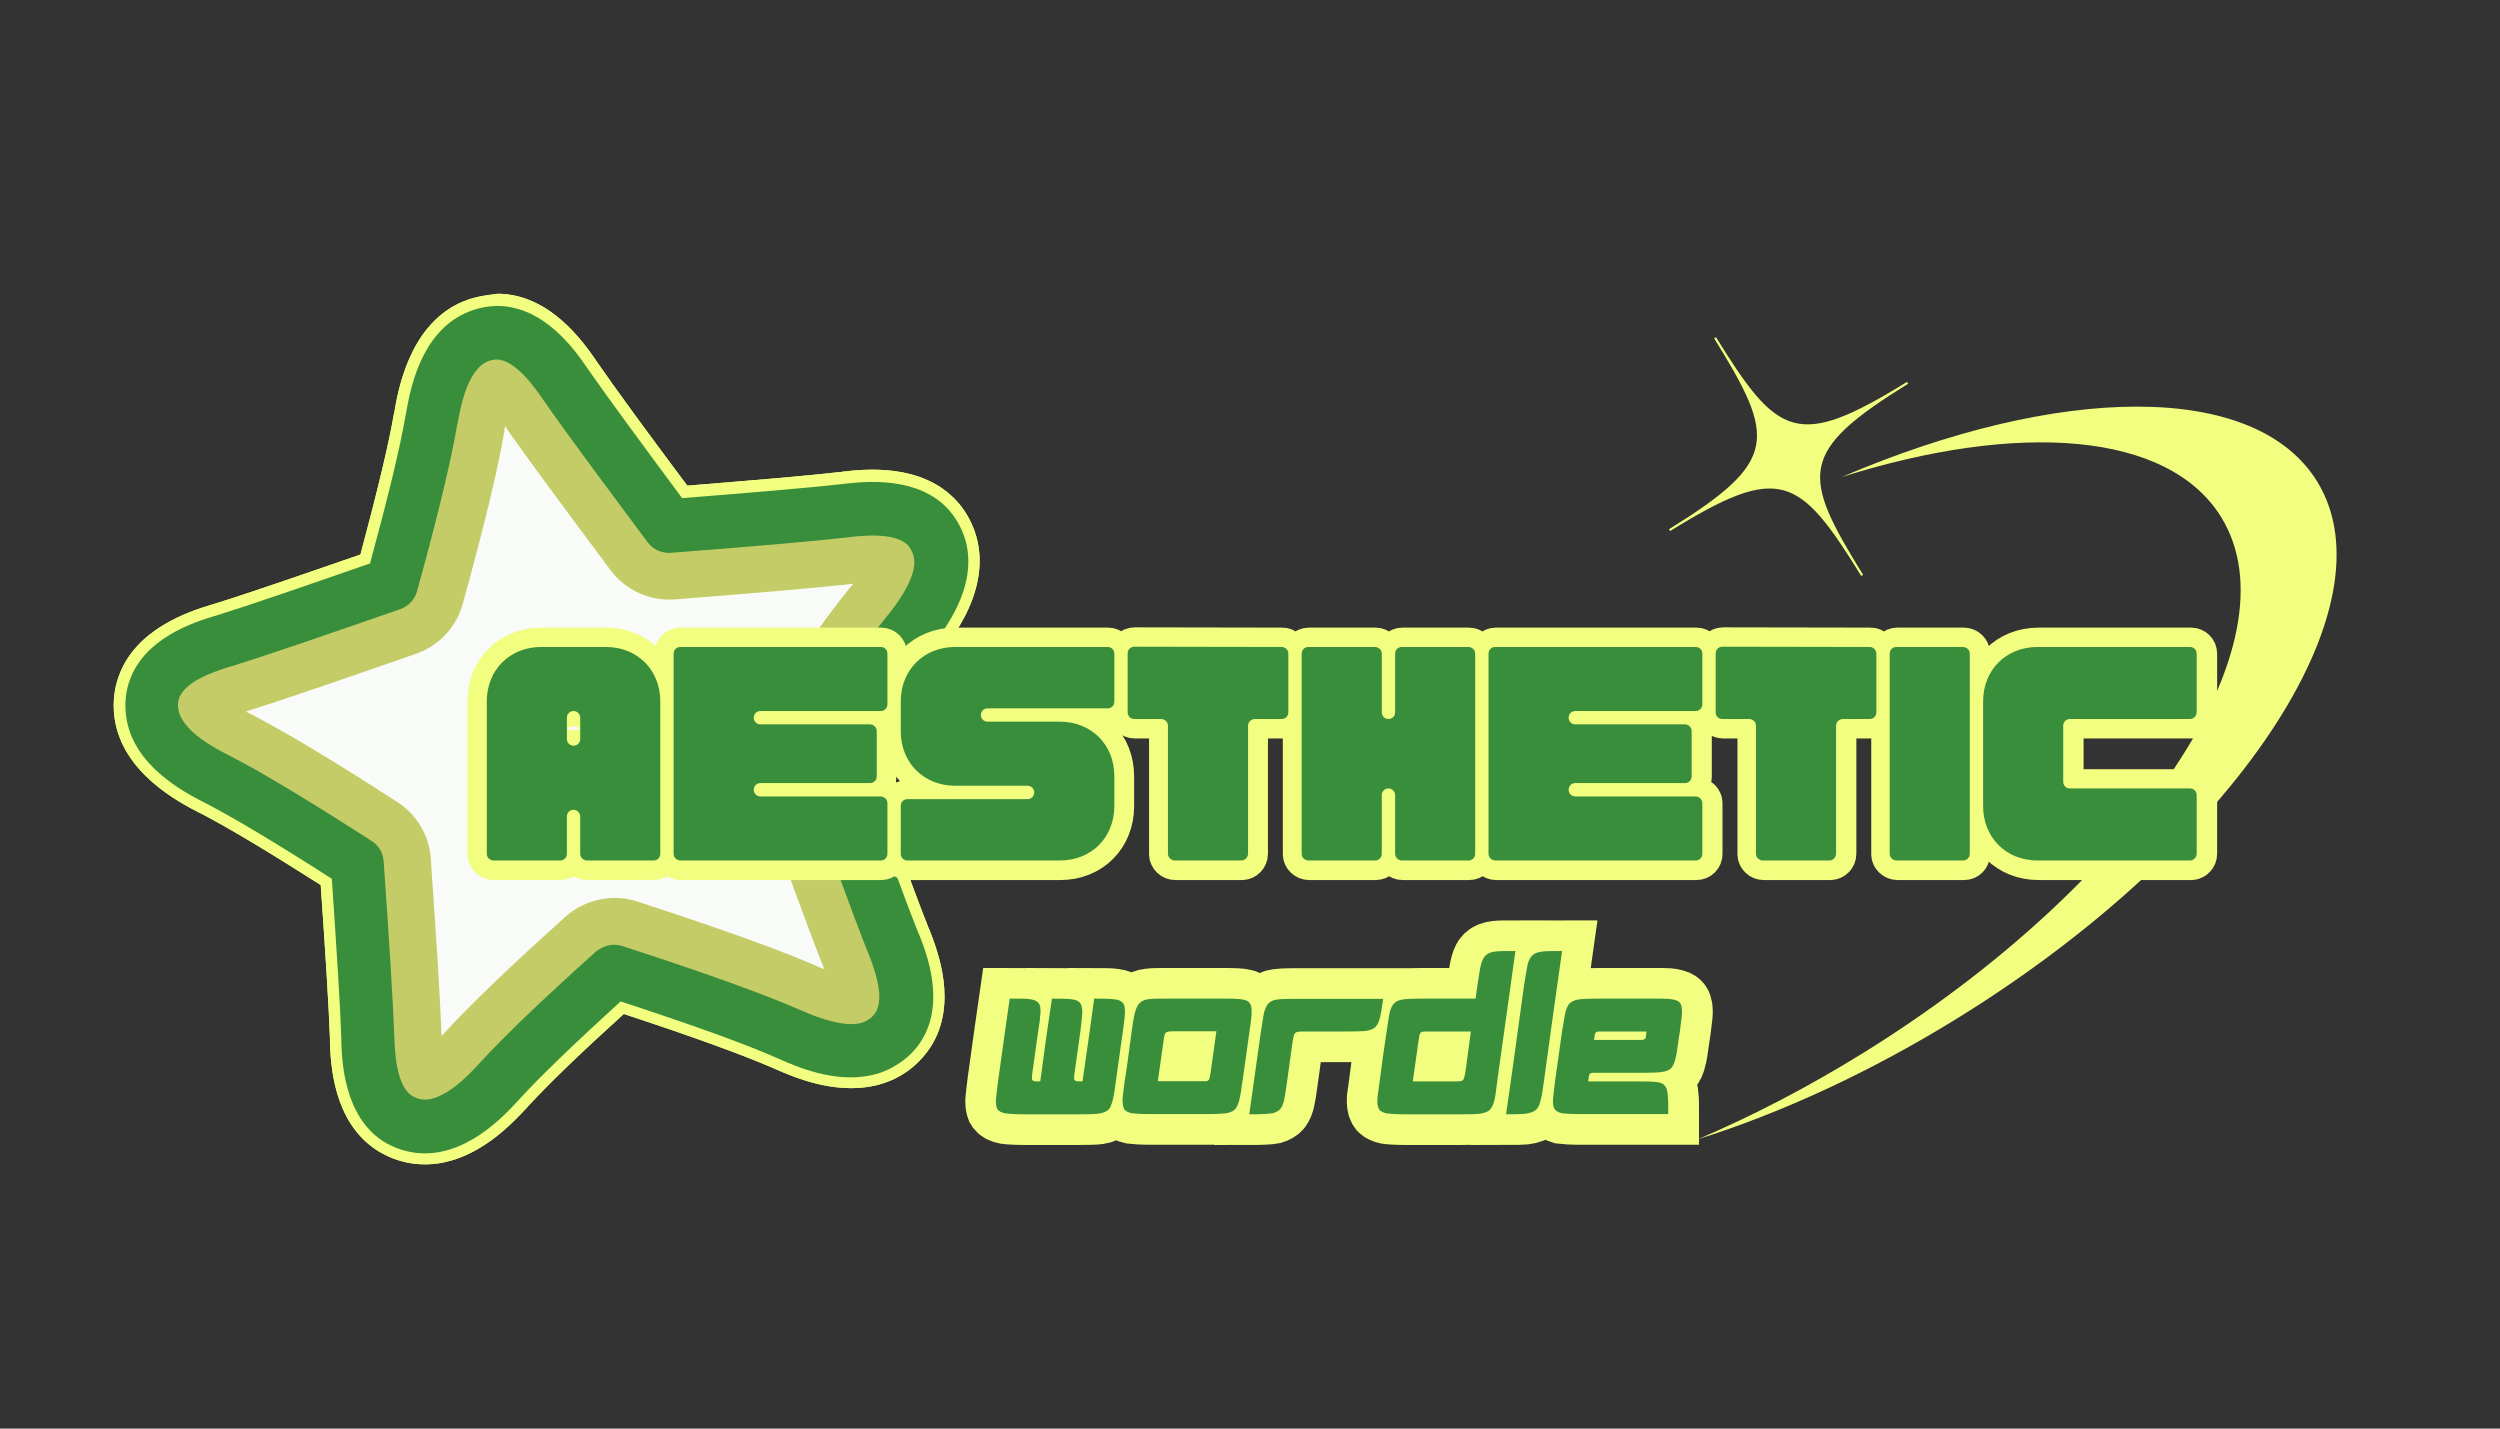 <svg xmlns="http://www.w3.org/2000/svg" xmlns:xlink="http://www.w3.org/1999/xlink" width="336" zoomAndPan="magnify" viewBox="0 0 252 144" height="192" preserveAspectRatio="xMidYMid meet" version="1.0"><rect x="0" y="0" width="252" height="144" fill="#333333" stroke="none"/><defs><g/><clipPath id="9a21d422b8"><path d="M 168 33 L 236 33 L 236 115 L 168 115 Z M 168 33 " clip-rule="nonzero"/></clipPath><clipPath id="a54a02187f"><path d="M 135.25 57.344 L 210.496 10.762 L 248.004 71.34 L 172.754 117.926 Z M 135.25 57.344 " clip-rule="nonzero"/></clipPath><clipPath id="caeef4a8bb"><path d="M 135.25 57.344 L 210.496 10.762 L 248.004 71.34 L 172.754 117.926 Z M 135.25 57.344 " clip-rule="nonzero"/></clipPath><clipPath id="682e1e3a77"><path d="M 19 37 L 92 37 L 92 110 L 19 110 Z M 19 37 " clip-rule="nonzero"/></clipPath><clipPath id="c687f66bc3"><path d="M 4.152 39.137 L 91.496 20.793 L 109.223 105.203 L 21.879 123.547 Z M 4.152 39.137 " clip-rule="nonzero"/></clipPath><clipPath id="f1a957a7e3"><path d="M 4.152 39.137 L 91.496 20.793 L 109.223 105.203 L 21.879 123.547 Z M 4.152 39.137 " clip-rule="nonzero"/></clipPath><clipPath id="f5e9a885bf"><path d="M 15 33 L 95 33 L 95 114 L 15 114 Z M 15 33 " clip-rule="nonzero"/></clipPath><clipPath id="b45d9d03b3"><path d="M 4.152 39.137 L 91.496 20.793 L 109.223 105.203 L 21.879 123.547 Z M 4.152 39.137 " clip-rule="nonzero"/></clipPath><clipPath id="e6d1bc1f1a"><path d="M 4.152 39.137 L 91.496 20.793 L 109.223 105.203 L 21.879 123.547 Z M 4.152 39.137 " clip-rule="nonzero"/></clipPath><clipPath id="00c03e19e5"><path d="M 11 29 L 99 29 L 99 118 L 11 118 Z M 11 29 " clip-rule="nonzero"/></clipPath><clipPath id="78bbefbeb7"><path d="M 4.152 39.137 L 91.496 20.793 L 109.223 105.203 L 21.879 123.547 Z M 4.152 39.137 " clip-rule="nonzero"/></clipPath><clipPath id="fdbcba38cd"><path d="M 4.152 39.137 L 91.496 20.793 L 109.223 105.203 L 21.879 123.547 Z M 4.152 39.137 " clip-rule="nonzero"/></clipPath><clipPath id="ff40c78d1c"><path d="M 12 30 L 98 30 L 98 117 L 12 117 Z M 12 30 " clip-rule="nonzero"/></clipPath><clipPath id="175fe63d37"><path d="M 4.152 39.137 L 91.496 20.793 L 109.223 105.203 L 21.879 123.547 Z M 4.152 39.137 " clip-rule="nonzero"/></clipPath><clipPath id="a8c0aaafd3"><path d="M 4.152 39.137 L 91.496 20.793 L 109.223 105.203 L 21.879 123.547 Z M 4.152 39.137 " clip-rule="nonzero"/></clipPath><clipPath id="4ab0ce0f5f"><path d="M 19 37 L 92 37 L 92 110 L 19 110 Z M 19 37 " clip-rule="nonzero"/></clipPath><clipPath id="464dce5265"><path d="M 4.152 39.137 L 91.496 20.793 L 109.223 105.203 L 21.879 123.547 Z M 4.152 39.137 " clip-rule="nonzero"/></clipPath><clipPath id="d098d562b2"><path d="M 4.152 39.137 L 91.496 20.793 L 109.223 105.203 L 21.879 123.547 Z M 4.152 39.137 " clip-rule="nonzero"/></clipPath><clipPath id="a704a37314"><path d="M 15 33 L 95 33 L 95 114 L 15 114 Z M 15 33 " clip-rule="nonzero"/></clipPath><clipPath id="bd002fe71f"><path d="M 4.152 39.137 L 91.496 20.793 L 109.223 105.203 L 21.879 123.547 Z M 4.152 39.137 " clip-rule="nonzero"/></clipPath><clipPath id="adcb08d55f"><path d="M 4.152 39.137 L 91.496 20.793 L 109.223 105.203 L 21.879 123.547 Z M 4.152 39.137 " clip-rule="nonzero"/></clipPath><clipPath id="0f8c8b62da"><path d="M 11 29 L 99 29 L 99 118 L 11 118 Z M 11 29 " clip-rule="nonzero"/></clipPath><clipPath id="c197bb2db7"><path d="M 4.152 39.137 L 91.496 20.793 L 109.223 105.203 L 21.879 123.547 Z M 4.152 39.137 " clip-rule="nonzero"/></clipPath><clipPath id="f8c16c25ed"><path d="M 4.152 39.137 L 91.496 20.793 L 109.223 105.203 L 21.879 123.547 Z M 4.152 39.137 " clip-rule="nonzero"/></clipPath><clipPath id="110273b999"><path d="M 12 30 L 98 30 L 98 117 L 12 117 Z M 12 30 " clip-rule="nonzero"/></clipPath><clipPath id="1d5dbd9c17"><path d="M 4.152 39.137 L 91.496 20.793 L 109.223 105.203 L 21.879 123.547 Z M 4.152 39.137 " clip-rule="nonzero"/></clipPath><clipPath id="40d5a347ee"><path d="M 4.152 39.137 L 91.496 20.793 L 109.223 105.203 L 21.879 123.547 Z M 4.152 39.137 " clip-rule="nonzero"/></clipPath></defs><g clip-path="url(#9a21d422b8)"><g clip-path="url(#a54a02187f)"><g clip-path="url(#caeef4a8bb)"><path fill="#f2fe80" d="M 197.422 102.57 C 188.543 108.066 179.555 112.184 171.168 114.828 C 176.625 112.496 182.211 109.605 187.754 106.172 C 215.539 88.969 231.719 64.766 223.883 52.109 C 218.555 43.5 203.484 42.457 185.637 48.086 C 207.527 38.723 227.281 38.379 233.555 48.512 C 241.387 61.16 225.211 85.367 197.422 102.57 Z M 168.352 53.527 L 168.238 53.344 C 179.332 46.473 179.023 44.176 172.766 34.074 L 172.953 33.957 C 179.207 44.062 181.133 45.359 192.227 38.492 L 192.34 38.68 C 181.246 45.547 181.547 47.84 187.801 57.945 L 187.617 58.059 C 181.363 47.957 179.445 46.66 168.352 53.527 " fill-opacity="1" fill-rule="evenodd"/></g></g></g><g clip-path="url(#682e1e3a77)"><g clip-path="url(#c687f66bc3)"><g clip-path="url(#f1a957a7e3)"><path fill="#f8fbf8" d="M 86.453 102.141 C 84.754 102.496 82.074 101.309 81.184 100.922 L 81.066 100.867 C 77.27 99.211 71.559 97.145 63.094 94.402 C 62.477 94.191 61.82 94.172 61.191 94.305 C 60.566 94.438 59.98 94.742 59.473 95.188 C 53.914 100.195 50.172 103.777 47.641 106.527 L 47.559 106.625 C 46.898 107.34 44.898 109.508 43.223 109.859 C 43.02 109.902 42.84 109.914 42.68 109.895 C 42.488 109.859 42.266 109.801 42.117 109.699 C 41.598 109.34 40.965 108.191 40.844 104.77 L 40.855 104.688 C 40.715 100.668 40.305 94.484 39.77 86.84 C 39.684 85.68 39.066 84.609 38.074 83.98 C 31.582 79.805 27 77.031 23.629 75.285 L 23.516 75.23 C 20.027 73.43 19.184 72.145 19.074 71.383 C 19.047 71.125 19.098 70.879 19.109 70.801 C 19.293 70.188 20.223 69.262 23.535 68.25 L 23.613 68.234 C 27.586 67.008 33.723 64.883 40.754 62.414 C 41.898 62.016 42.797 61.07 43.102 59.91 C 45.18 52.133 46.477 46.738 47.137 42.918 L 47.168 42.809 C 47.84 38.93 48.816 37.73 49.508 37.406 C 49.602 37.359 49.727 37.332 49.824 37.312 C 49.875 37.301 49.977 37.281 50.082 37.285 C 50.715 37.309 51.859 37.902 53.836 40.727 L 53.875 40.797 C 56.199 44.148 60.059 49.348 64.465 55.266 C 65.227 56.281 66.469 56.859 67.727 56.75 C 75.152 56.156 81.652 55.629 85.684 55.176 L 85.758 55.16 C 89.203 54.773 90.402 55.254 90.84 55.711 C 90.906 55.777 91.051 55.98 91.105 56.23 C 91.312 56.973 91.062 58.512 88.594 61.566 L 88.508 61.66 C 86.352 64.336 83.527 68.297 79.852 73.797 C 79.191 74.773 79.059 76.004 79.445 77.098 C 82.383 85.23 84.902 92.254 86.566 96.449 L 86.582 96.523 C 87.852 99.707 87.734 101.012 87.402 101.551 C 87.324 101.672 87.148 101.84 86.965 101.957 C 86.824 102.035 86.656 102.098 86.453 102.141 Z M 86.453 102.141 " fill-opacity="1" fill-rule="nonzero"/></g></g></g><g clip-path="url(#f5e9a885bf)"><g clip-path="url(#b45d9d03b3)"><g clip-path="url(#e6d1bc1f1a)"><path fill="#c4cc67" d="M 50.906 42.961 C 53.273 46.383 57.121 51.531 61.527 57.453 C 63.055 59.508 65.508 60.613 68.055 60.418 C 75.711 59.805 81.926 59.309 86.012 58.84 C 85.93 58.961 85.82 59.062 85.719 59.191 L 85.633 59.285 C 83.375 62.086 80.566 66.02 76.77 71.703 C 75.457 73.648 75.164 76.113 75.969 78.324 C 78.875 86.438 81.387 93.434 83.094 97.699 C 82.953 97.652 82.805 97.578 82.664 97.527 L 82.551 97.477 C 78.637 95.762 72.816 93.668 64.234 90.871 C 62.973 90.457 61.656 90.418 60.43 90.676 C 59.18 90.941 57.973 91.531 56.984 92.418 C 51.336 97.5 47.512 101.176 44.914 103.992 L 44.832 104.09 C 44.727 104.215 44.617 104.316 44.508 104.418 C 44.359 100.348 43.949 94.164 43.422 86.566 C 43.27 84.223 42.016 82.109 40.055 80.848 C 33.465 76.59 28.773 73.785 25.289 71.984 L 25.172 71.93 C 25.027 71.855 24.906 71.777 24.766 71.73 C 28.781 70.465 34.922 68.344 41.934 65.902 C 44.246 65.105 45.992 63.223 46.648 60.863 C 48.812 53.016 50.141 47.512 50.824 43.555 L 50.852 43.445 C 50.84 43.262 50.859 43.102 50.906 42.961 M 49.086 33.652 C 48.734 33.727 48.34 33.836 47.934 34.023 C 44.586 35.617 43.773 40.594 43.5 42.27 C 42.832 46.172 41.441 51.742 39.488 58.867 C 32.016 61.48 26.219 63.48 22.465 64.637 C 20.773 65.172 16.57 66.422 15.535 69.59 C 15.473 69.785 15.191 70.684 15.352 71.824 C 15.863 75.504 20.391 77.77 21.879 78.527 C 25.309 80.289 30.043 83.188 36.027 87.051 C 36.562 94.828 36.973 100.879 37.109 104.77 C 37.168 106.535 37.277 110.926 40.09 112.738 C 40.27 112.859 41.055 113.348 42.184 113.5 C 42.801 113.582 43.391 113.535 43.969 113.414 C 46.895 112.801 49.414 109.996 50.371 108.961 C 52.922 106.176 56.824 102.484 61.938 97.859 C 69.734 100.402 75.688 102.496 79.574 104.211 C 80.871 104.777 84.277 106.332 87.207 105.719 C 87.781 105.598 88.367 105.398 88.898 105.074 C 89.871 104.48 90.391 103.719 90.512 103.535 C 92.328 100.75 90.664 96.684 90.027 95.016 C 88.426 90.988 86.043 84.383 82.957 75.785 C 86.395 70.621 89.215 66.633 91.414 63.926 C 92.469 62.605 95.699 58.715 94.695 55.164 C 94.383 54.055 93.766 53.348 93.629 53.191 C 91.406 50.707 87.051 51.23 85.293 51.441 C 81.391 51.895 75.301 52.391 67.465 53.016 C 62.777 46.738 59.168 41.855 56.949 38.637 C 55.938 37.176 53.48 33.566 50.133 33.539 C 49.977 33.543 49.586 33.547 49.086 33.652 Z M 49.086 33.652 " fill-opacity="1" fill-rule="nonzero"/></g></g></g><g clip-path="url(#00c03e19e5)"><g clip-path="url(#78bbefbeb7)"><g clip-path="url(#fdbcba38cd)"><path fill="#f2fe80" d="M 49.086 33.652 C 49.609 33.543 50 33.539 50.133 33.539 C 53.48 33.566 55.941 37.203 56.949 38.637 C 59.168 41.855 62.805 46.734 67.461 52.992 C 75.297 52.367 81.387 51.871 85.293 51.441 C 87.051 51.23 91.406 50.707 93.629 53.191 C 93.766 53.348 94.383 54.055 94.695 55.164 C 95.707 58.738 92.473 62.629 91.414 63.926 C 89.215 66.633 86.398 70.648 82.957 75.785 C 86.043 84.383 88.426 90.988 90.027 95.016 C 90.684 96.656 92.348 100.719 90.512 103.535 C 90.391 103.719 89.871 104.48 88.898 105.074 C 88.367 105.398 87.809 105.594 87.207 105.719 C 84.277 106.332 80.844 104.781 79.574 104.211 C 75.688 102.496 69.734 100.402 61.938 97.859 C 56.82 102.461 52.922 106.176 50.371 108.961 C 49.414 109.996 46.918 112.793 43.969 113.414 C 43.391 113.535 42.773 113.586 42.184 113.5 C 41.055 113.348 40.266 112.832 40.09 112.738 C 37.305 110.922 37.191 106.527 37.109 104.77 C 36.973 100.879 36.562 94.828 36.027 87.051 C 30.043 83.188 25.312 80.312 21.879 78.527 C 20.383 77.742 15.859 75.48 15.352 71.824 C 15.191 70.684 15.473 69.785 15.535 69.59 C 16.57 66.422 20.77 65.148 22.465 64.637 C 26.215 63.457 32.012 61.457 39.488 58.867 C 41.441 51.742 42.832 46.172 43.5 42.27 C 43.773 40.594 44.586 35.617 47.934 34.023 C 48.34 33.836 48.734 33.727 49.086 33.652 M 48.297 29.898 C 47.594 30.047 46.934 30.266 46.316 30.551 C 41.23 32.949 40.125 39.375 39.758 41.488 L 39.727 41.602 C 39.176 44.824 38.043 49.504 36.332 55.898 C 30.168 58.027 24.836 59.879 21.324 60.957 L 21.25 60.973 C 19.141 61.625 13.527 63.379 11.891 68.398 C 11.645 69.102 11.301 70.559 11.543 72.336 C 12.293 77.902 18.094 80.887 19.996 81.875 L 20.113 81.926 C 22.957 83.395 26.961 85.793 32.328 89.211 C 32.793 95.906 33.141 101.293 33.266 104.871 L 33.254 104.953 C 33.328 107.156 33.543 113.043 37.965 115.93 C 37.965 115.93 37.992 115.949 37.992 115.949 C 39.109 116.656 40.355 117.125 41.672 117.293 C 42.691 117.418 43.73 117.383 44.754 117.168 C 48.809 116.316 51.805 113.047 53.105 111.652 L 53.191 111.555 C 55.273 109.289 58.445 106.219 62.879 102.207 C 69.949 104.535 74.816 106.309 78.062 107.715 L 78.18 107.77 C 79.906 108.531 83.992 110.312 88.043 109.461 C 89.094 109.242 90.059 108.855 90.918 108.336 C 92.332 107.488 93.227 106.387 93.742 105.625 C 93.742 105.625 93.766 105.594 93.766 105.594 C 96.648 101.176 94.457 95.707 93.66 93.652 L 93.617 93.582 C 92.125 89.82 89.871 83.582 87.246 76.293 C 90.277 71.816 92.617 68.531 94.422 66.297 L 94.504 66.203 C 95.168 65.383 96.367 63.879 97.348 61.945 C 98.742 59.145 99.098 56.484 98.402 54.043 C 97.91 52.32 97.012 51.148 96.5 50.578 C 92.984 46.641 87.137 47.293 84.945 47.543 L 84.867 47.562 C 81.324 47.965 75.75 48.43 69.277 48.953 C 65.426 43.805 62.137 39.324 60.105 36.379 L 60.066 36.312 C 58.793 34.488 55.453 29.652 50.168 29.609 C 50.168 29.609 50.145 29.617 50.145 29.617 C 49.508 29.699 48.895 29.773 48.297 29.898 Z M 48.297 29.898 " fill-opacity="1" fill-rule="nonzero"/></g></g></g><g clip-path="url(#ff40c78d1c)"><g clip-path="url(#175fe63d37)"><g clip-path="url(#a8c0aaafd3)"><path fill="#398e3c" d="M 87.742 108.402 C 84.066 109.172 80.238 107.496 78.598 106.77 L 78.48 106.715 C 75.113 105.227 70.023 103.395 62.559 100.941 C 57.867 105.219 54.5 108.461 52.332 110.82 L 52.246 110.918 C 50.758 112.535 46.777 116.848 41.809 116.191 C 40.676 116.039 39.574 115.641 38.613 115.035 C 38.613 115.035 38.613 115.035 38.582 115.016 C 34.672 112.441 34.469 106.996 34.402 104.945 L 34.414 104.867 C 34.293 101.18 33.918 95.539 33.449 88.582 C 27.805 84.961 23.594 82.449 20.66 80.926 L 20.543 80.871 C 18.578 79.848 13.367 77.18 12.715 72.195 C 12.492 70.648 12.801 69.383 13.012 68.762 C 14.453 64.305 19.652 62.691 21.617 62.098 L 21.691 62.082 C 25.324 60.953 30.875 59.027 37.301 56.793 C 39.129 50.059 40.32 45.16 40.895 41.801 L 40.922 41.688 C 41.305 39.52 42.281 33.723 46.848 31.59 C 47.871 31.113 49.043 30.84 50.164 30.84 C 54.875 30.871 57.98 35.336 59.145 37.027 L 59.188 37.098 C 61.316 40.148 64.75 44.809 68.758 50.211 C 75.516 49.68 81.344 49.188 85.02 48.781 L 85.098 48.766 C 87.141 48.547 92.551 47.934 95.656 51.41 C 96.07 51.895 96.859 52.906 97.305 54.406 C 98.684 59.238 94.992 63.801 93.625 65.496 L 93.539 65.594 C 91.652 67.922 89.168 71.398 85.984 76.141 C 88.691 83.672 91.012 90.133 92.559 94.016 L 92.602 94.086 C 93.367 95.988 95.371 101.051 92.824 104.984 C 92.824 104.984 92.824 104.984 92.805 105.012 C 92.371 105.68 91.578 106.629 90.348 107.359 C 89.469 107.91 88.621 108.219 87.742 108.402 Z M 61.375 95.285 C 61.824 95.191 62.301 95.223 62.746 95.363 C 71.188 98.109 76.867 100.156 80.637 101.797 L 80.75 101.848 C 85.586 103.969 87.02 103.094 87.484 102.812 C 87.902 102.566 88.145 102.23 88.246 102.078 C 89.266 100.48 88.004 97.32 87.539 96.113 L 87.5 96.043 C 85.84 91.871 83.32 84.852 80.391 76.742 C 80.09 75.941 80.219 75.055 80.672 74.355 C 84.332 68.887 87.133 64.93 89.266 62.285 L 89.352 62.188 C 92.672 58.098 92.199 56.473 92.062 55.949 C 91.898 55.41 91.59 55.059 91.586 55.031 C 90.316 53.602 86.902 54.004 85.625 54.141 L 85.547 54.156 C 81.516 54.613 75.328 55.129 67.645 55.723 C 66.715 55.789 65.824 55.398 65.277 54.652 C 60.871 48.734 57.016 43.559 54.691 40.207 L 54.652 40.137 C 53.91 39.094 51.957 36.262 50.07 36.242 C 49.965 36.238 49.523 36.25 49.051 36.48 C 47.027 37.43 46.363 41.355 46.137 42.633 L 46.105 42.742 C 45.441 46.539 44.164 51.902 42.043 59.586 C 41.805 60.445 41.164 61.125 40.336 61.406 C 33.297 63.852 27.16 65.973 23.211 67.195 L 23.137 67.211 C 21.91 67.598 18.621 68.605 18.039 70.426 C 18.016 70.453 17.875 70.902 17.969 71.457 C 18.273 73.668 21.793 75.488 22.961 76.078 L 23.074 76.133 C 26.418 77.859 30.992 80.609 37.453 84.766 C 38.176 85.215 38.625 85.98 38.672 86.832 C 39.207 94.48 39.613 100.641 39.746 104.633 L 39.762 104.711 C 39.801 106.008 39.938 109.402 41.516 110.453 C 41.812 110.625 42.156 110.762 42.508 110.82 C 44.711 111.113 47.391 108.203 48.285 107.23 L 48.371 107.133 C 50.855 104.418 54.598 100.836 60.137 95.859 C 60.5 95.602 60.922 95.379 61.375 95.285 Z M 91.395 63.953 Z M 91.395 63.953 " fill-opacity="1" fill-rule="nonzero"/></g></g></g><g clip-path="url(#4ab0ce0f5f)"><g clip-path="url(#464dce5265)"><g clip-path="url(#d098d562b2)"><path fill="#f8fbf8" d="M 86.453 102.141 C 84.754 102.496 82.074 101.309 81.184 100.922 L 81.066 100.867 C 77.27 99.211 71.559 97.145 63.094 94.402 C 62.477 94.191 61.82 94.172 61.191 94.305 C 60.566 94.438 59.98 94.742 59.473 95.188 C 53.914 100.195 50.172 103.777 47.641 106.527 L 47.559 106.625 C 46.898 107.34 44.898 109.508 43.223 109.859 C 43.02 109.902 42.84 109.914 42.68 109.895 C 42.488 109.859 42.266 109.801 42.117 109.699 C 41.598 109.34 40.965 108.191 40.844 104.77 L 40.855 104.688 C 40.715 100.668 40.305 94.484 39.77 86.84 C 39.684 85.68 39.066 84.609 38.074 83.98 C 31.582 79.805 27 77.031 23.629 75.285 L 23.516 75.23 C 20.027 73.43 19.184 72.145 19.074 71.383 C 19.047 71.125 19.098 70.879 19.109 70.801 C 19.293 70.188 20.223 69.262 23.535 68.25 L 23.613 68.234 C 27.586 67.008 33.723 64.883 40.754 62.414 C 41.898 62.016 42.797 61.07 43.102 59.91 C 45.18 52.133 46.477 46.738 47.137 42.918 L 47.168 42.809 C 47.84 38.93 48.816 37.73 49.508 37.406 C 49.602 37.359 49.727 37.332 49.824 37.312 C 49.875 37.301 49.977 37.281 50.082 37.285 C 50.715 37.309 51.859 37.902 53.836 40.727 L 53.875 40.797 C 56.199 44.148 60.059 49.348 64.465 55.266 C 65.227 56.281 66.469 56.859 67.727 56.75 C 75.152 56.156 81.652 55.629 85.684 55.176 L 85.758 55.16 C 89.203 54.773 90.402 55.254 90.84 55.711 C 90.906 55.777 91.051 55.98 91.105 56.23 C 91.312 56.973 91.062 58.512 88.594 61.566 L 88.508 61.66 C 86.352 64.336 83.527 68.297 79.852 73.797 C 79.191 74.773 79.059 76.004 79.445 77.098 C 82.383 85.23 84.902 92.254 86.566 96.449 L 86.582 96.523 C 87.852 99.707 87.734 101.012 87.402 101.551 C 87.324 101.672 87.148 101.84 86.965 101.957 C 86.824 102.035 86.656 102.098 86.453 102.141 Z M 86.453 102.141 " fill-opacity="1" fill-rule="nonzero"/></g></g></g><g clip-path="url(#a704a37314)"><g clip-path="url(#bd002fe71f)"><g clip-path="url(#adcb08d55f)"><path fill="#c4cc67" d="M 50.906 42.961 C 53.273 46.383 57.121 51.531 61.527 57.453 C 63.055 59.508 65.508 60.613 68.055 60.418 C 75.711 59.805 81.926 59.309 86.012 58.84 C 85.93 58.961 85.82 59.062 85.719 59.191 L 85.633 59.285 C 83.375 62.086 80.566 66.02 76.77 71.703 C 75.457 73.648 75.164 76.113 75.969 78.324 C 78.875 86.438 81.387 93.434 83.094 97.699 C 82.953 97.652 82.805 97.578 82.664 97.527 L 82.551 97.477 C 78.637 95.762 72.816 93.668 64.234 90.871 C 62.973 90.457 61.656 90.418 60.43 90.676 C 59.18 90.941 57.973 91.531 56.984 92.418 C 51.336 97.5 47.512 101.176 44.914 103.992 L 44.832 104.09 C 44.727 104.215 44.617 104.316 44.508 104.418 C 44.359 100.348 43.949 94.164 43.422 86.566 C 43.27 84.223 42.016 82.109 40.055 80.848 C 33.465 76.59 28.773 73.785 25.289 71.984 L 25.172 71.93 C 25.027 71.855 24.906 71.777 24.766 71.73 C 28.781 70.465 34.922 68.344 41.934 65.902 C 44.246 65.105 45.992 63.223 46.648 60.863 C 48.812 53.016 50.141 47.512 50.824 43.555 L 50.852 43.445 C 50.84 43.262 50.859 43.102 50.906 42.961 M 49.086 33.652 C 48.734 33.727 48.34 33.836 47.934 34.023 C 44.586 35.617 43.773 40.594 43.5 42.27 C 42.832 46.172 41.441 51.742 39.488 58.867 C 32.016 61.48 26.219 63.48 22.465 64.637 C 20.773 65.172 16.57 66.422 15.535 69.59 C 15.473 69.785 15.191 70.684 15.352 71.824 C 15.863 75.504 20.391 77.77 21.879 78.527 C 25.309 80.289 30.043 83.188 36.027 87.051 C 36.562 94.828 36.973 100.879 37.109 104.77 C 37.168 106.535 37.277 110.926 40.09 112.738 C 40.27 112.859 41.055 113.348 42.184 113.5 C 42.801 113.582 43.391 113.535 43.969 113.414 C 46.895 112.801 49.414 109.996 50.371 108.961 C 52.922 106.176 56.824 102.484 61.938 97.859 C 69.734 100.402 75.688 102.496 79.574 104.211 C 80.871 104.777 84.277 106.332 87.207 105.719 C 87.781 105.598 88.367 105.398 88.898 105.074 C 89.871 104.48 90.391 103.719 90.512 103.535 C 92.328 100.75 90.664 96.684 90.027 95.016 C 88.426 90.988 86.043 84.383 82.957 75.785 C 86.395 70.621 89.215 66.633 91.414 63.926 C 92.469 62.605 95.699 58.715 94.695 55.164 C 94.383 54.055 93.766 53.348 93.629 53.191 C 91.406 50.707 87.051 51.23 85.293 51.441 C 81.391 51.895 75.301 52.391 67.465 53.016 C 62.777 46.738 59.168 41.855 56.949 38.637 C 55.938 37.176 53.48 33.566 50.133 33.539 C 49.977 33.543 49.586 33.547 49.086 33.652 Z M 49.086 33.652 " fill-opacity="1" fill-rule="nonzero"/></g></g></g><g clip-path="url(#0f8c8b62da)"><g clip-path="url(#c197bb2db7)"><g clip-path="url(#f8c16c25ed)"><path fill="#f2fe80" d="M 49.086 33.652 C 49.609 33.543 50 33.539 50.133 33.539 C 53.48 33.566 55.941 37.203 56.949 38.637 C 59.168 41.855 62.805 46.734 67.461 52.992 C 75.297 52.367 81.387 51.871 85.293 51.441 C 87.051 51.23 91.406 50.707 93.629 53.191 C 93.766 53.348 94.383 54.055 94.695 55.164 C 95.707 58.738 92.473 62.629 91.414 63.926 C 89.215 66.633 86.398 70.648 82.957 75.785 C 86.043 84.383 88.426 90.988 90.027 95.016 C 90.684 96.656 92.348 100.719 90.512 103.535 C 90.391 103.719 89.871 104.48 88.898 105.074 C 88.367 105.398 87.809 105.594 87.207 105.719 C 84.277 106.332 80.844 104.781 79.574 104.211 C 75.688 102.496 69.734 100.402 61.938 97.859 C 56.82 102.461 52.922 106.176 50.371 108.961 C 49.414 109.996 46.918 112.793 43.969 113.414 C 43.391 113.535 42.773 113.586 42.184 113.5 C 41.055 113.348 40.266 112.832 40.09 112.738 C 37.305 110.922 37.191 106.527 37.109 104.77 C 36.973 100.879 36.562 94.828 36.027 87.051 C 30.043 83.188 25.312 80.312 21.879 78.527 C 20.383 77.742 15.859 75.48 15.352 71.824 C 15.191 70.684 15.473 69.785 15.535 69.59 C 16.57 66.422 20.77 65.148 22.465 64.637 C 26.215 63.457 32.012 61.457 39.488 58.867 C 41.441 51.742 42.832 46.172 43.5 42.27 C 43.773 40.594 44.586 35.617 47.934 34.023 C 48.34 33.836 48.734 33.727 49.086 33.652 M 48.297 29.898 C 47.594 30.047 46.934 30.266 46.316 30.551 C 41.23 32.949 40.125 39.375 39.758 41.488 L 39.727 41.602 C 39.176 44.824 38.043 49.504 36.332 55.898 C 30.168 58.027 24.836 59.879 21.324 60.957 L 21.25 60.973 C 19.141 61.625 13.527 63.379 11.891 68.398 C 11.645 69.102 11.301 70.559 11.543 72.336 C 12.293 77.902 18.094 80.887 19.996 81.875 L 20.113 81.926 C 22.957 83.395 26.961 85.793 32.328 89.211 C 32.793 95.906 33.141 101.293 33.266 104.871 L 33.254 104.953 C 33.328 107.156 33.543 113.043 37.965 115.93 C 37.965 115.93 37.992 115.949 37.992 115.949 C 39.109 116.656 40.355 117.125 41.672 117.293 C 42.691 117.418 43.73 117.383 44.754 117.168 C 48.809 116.316 51.805 113.047 53.105 111.652 L 53.191 111.555 C 55.273 109.289 58.445 106.219 62.879 102.207 C 69.949 104.535 74.816 106.309 78.062 107.715 L 78.18 107.77 C 79.906 108.531 83.992 110.312 88.043 109.461 C 89.094 109.242 90.059 108.855 90.918 108.336 C 92.332 107.488 93.227 106.387 93.742 105.625 C 93.742 105.625 93.766 105.594 93.766 105.594 C 96.648 101.176 94.457 95.707 93.66 93.652 L 93.617 93.582 C 92.125 89.82 89.871 83.582 87.246 76.293 C 90.277 71.816 92.617 68.531 94.422 66.297 L 94.504 66.203 C 95.168 65.383 96.367 63.879 97.348 61.945 C 98.742 59.145 99.098 56.484 98.402 54.043 C 97.91 52.32 97.012 51.148 96.5 50.578 C 92.984 46.641 87.137 47.293 84.945 47.543 L 84.867 47.562 C 81.324 47.965 75.75 48.43 69.277 48.953 C 65.426 43.805 62.137 39.324 60.105 36.379 L 60.066 36.312 C 58.793 34.488 55.453 29.652 50.168 29.609 C 50.168 29.609 50.145 29.617 50.145 29.617 C 49.508 29.699 48.895 29.773 48.297 29.898 Z M 48.297 29.898 " fill-opacity="1" fill-rule="nonzero"/></g></g></g><g clip-path="url(#110273b999)"><g clip-path="url(#1d5dbd9c17)"><g clip-path="url(#40d5a347ee)"><path fill="#398e3c" d="M 87.742 108.402 C 84.066 109.172 80.238 107.496 78.598 106.77 L 78.48 106.715 C 75.113 105.227 70.023 103.395 62.559 100.941 C 57.867 105.219 54.5 108.461 52.332 110.82 L 52.246 110.918 C 50.758 112.535 46.777 116.848 41.809 116.191 C 40.676 116.039 39.574 115.641 38.613 115.035 C 38.613 115.035 38.613 115.035 38.582 115.016 C 34.672 112.441 34.469 106.996 34.402 104.945 L 34.414 104.867 C 34.293 101.18 33.918 95.539 33.449 88.582 C 27.805 84.961 23.594 82.449 20.66 80.926 L 20.543 80.871 C 18.578 79.848 13.367 77.18 12.715 72.195 C 12.492 70.648 12.801 69.383 13.012 68.762 C 14.453 64.305 19.652 62.691 21.617 62.098 L 21.691 62.082 C 25.324 60.953 30.875 59.027 37.301 56.793 C 39.129 50.059 40.32 45.16 40.895 41.801 L 40.922 41.688 C 41.305 39.52 42.281 33.723 46.848 31.59 C 47.871 31.113 49.043 30.84 50.164 30.84 C 54.875 30.871 57.98 35.336 59.145 37.027 L 59.188 37.098 C 61.316 40.148 64.75 44.809 68.758 50.211 C 75.516 49.68 81.344 49.188 85.02 48.781 L 85.098 48.766 C 87.141 48.547 92.551 47.934 95.656 51.41 C 96.07 51.895 96.859 52.906 97.305 54.406 C 98.684 59.238 94.992 63.801 93.625 65.496 L 93.539 65.594 C 91.652 67.922 89.168 71.398 85.984 76.141 C 88.691 83.672 91.012 90.133 92.559 94.016 L 92.602 94.086 C 93.367 95.988 95.371 101.051 92.824 104.984 C 92.824 104.984 92.824 104.984 92.805 105.012 C 92.371 105.68 91.578 106.629 90.348 107.359 C 89.469 107.91 88.621 108.219 87.742 108.402 Z M 61.375 95.285 C 61.824 95.191 62.301 95.223 62.746 95.363 C 71.188 98.109 76.867 100.156 80.637 101.797 L 80.75 101.848 C 85.586 103.969 87.02 103.094 87.484 102.812 C 87.902 102.566 88.145 102.23 88.246 102.078 C 89.266 100.48 88.004 97.32 87.539 96.113 L 87.5 96.043 C 85.84 91.871 83.32 84.852 80.391 76.742 C 80.09 75.941 80.219 75.055 80.672 74.355 C 84.332 68.887 87.133 64.93 89.266 62.285 L 89.352 62.188 C 92.672 58.098 92.199 56.473 92.062 55.949 C 91.898 55.41 91.59 55.059 91.586 55.031 C 90.316 53.602 86.902 54.004 85.625 54.141 L 85.547 54.156 C 81.516 54.613 75.328 55.129 67.645 55.723 C 66.715 55.789 65.824 55.398 65.277 54.652 C 60.871 48.734 57.016 43.559 54.691 40.207 L 54.652 40.137 C 53.91 39.094 51.957 36.262 50.07 36.242 C 49.965 36.238 49.523 36.25 49.051 36.48 C 47.027 37.43 46.363 41.355 46.137 42.633 L 46.105 42.742 C 45.441 46.539 44.164 51.902 42.043 59.586 C 41.805 60.445 41.164 61.125 40.336 61.406 C 33.297 63.852 27.16 65.973 23.211 67.195 L 23.137 67.211 C 21.91 67.598 18.621 68.605 18.039 70.426 C 18.016 70.453 17.875 70.902 17.969 71.457 C 18.273 73.668 21.793 75.488 22.961 76.078 L 23.074 76.133 C 26.418 77.859 30.992 80.609 37.453 84.766 C 38.176 85.215 38.625 85.98 38.672 86.832 C 39.207 94.48 39.613 100.641 39.746 104.633 L 39.762 104.711 C 39.801 106.008 39.938 109.402 41.516 110.453 C 41.812 110.625 42.156 110.762 42.508 110.82 C 44.711 111.113 47.391 108.203 48.285 107.23 L 48.371 107.133 C 50.855 104.418 54.598 100.836 60.137 95.859 C 60.5 95.602 60.922 95.379 61.375 95.285 Z M 91.395 63.953 Z M 91.395 63.953 " fill-opacity="1" fill-rule="nonzero"/></g></g></g><path stroke-linecap="butt" transform="matrix(0.413, 0, 0, 0.413, 46.404, 57.847)" fill="none" stroke-linejoin="miter" d="M 8.155 70.001 L 24.386 70.001 C 25.295 70.001 26.014 69.282 26.014 68.373 L 26.014 59.24 C 26.014 58.331 26.724 57.621 27.651 57.621 C 28.56 57.621 29.27 58.398 29.27 59.306 L 29.27 68.373 C 29.27 69.282 30.055 70.001 30.964 70.001 L 47.195 70.001 C 48.123 70.001 48.833 69.282 48.833 68.373 L 48.833 31.15 C 48.833 23.446 43.23 17.843 35.526 17.843 L 19.758 17.843 C 12.073 17.843 6.451 23.446 6.451 31.15 L 6.451 68.373 C 6.451 69.282 7.246 70.001 8.155 70.001 Z M 27.651 41.977 C 26.724 41.977 26.014 41.258 26.014 40.33 L 26.014 35.125 C 26.014 34.207 26.724 33.487 27.651 33.487 C 28.56 33.487 29.27 34.207 29.27 35.125 L 29.27 40.33 C 29.27 41.258 28.56 41.977 27.651 41.977 Z M 53.782 70.001 L 102.675 70.001 C 103.584 70.001 104.303 69.282 104.303 68.373 L 104.303 55.975 C 104.303 55.076 103.518 54.356 102.618 54.356 L 73.279 54.356 C 72.361 54.356 71.642 53.637 71.642 52.728 C 71.642 51.81 72.361 51.091 73.279 51.091 L 100.073 51.091 C 100.972 51.091 101.691 50.372 101.691 49.473 L 101.691 38.38 C 101.691 37.472 100.915 36.753 100.006 36.753 L 73.279 36.753 C 72.361 36.753 71.642 36.033 71.642 35.125 C 71.642 34.207 72.361 33.487 73.279 33.487 L 102.675 33.487 C 103.584 33.487 104.303 32.778 104.303 31.869 L 104.303 19.48 C 104.303 18.562 103.584 17.843 102.675 17.843 L 53.726 17.843 C 52.798 17.843 52.079 18.562 52.079 19.48 L 52.079 68.373 C 52.079 69.282 52.874 70.001 53.782 70.001 Z M 109.196 70.001 L 146.419 70.001 C 154.114 70.001 159.717 64.398 159.717 56.694 L 159.717 49.406 C 159.717 41.702 154.114 36.1 146.419 36.1 L 128.759 36.1 C 127.831 36.1 127.122 35.38 127.122 34.481 C 127.122 33.554 127.831 32.834 128.759 32.834 L 158.089 32.834 C 158.998 32.834 159.717 32.125 159.717 31.216 L 159.717 19.48 C 159.717 18.562 158.998 17.843 158.089 17.843 L 120.866 17.843 C 113.171 17.843 107.559 23.446 107.559 31.15 L 107.559 38.456 C 107.559 46.141 113.171 51.744 120.866 51.744 L 138.526 51.744 C 139.435 51.744 140.154 52.463 140.154 53.381 C 140.154 54.29 139.435 55.009 138.526 55.009 L 109.196 55.009 C 108.278 55.009 107.559 55.719 107.559 56.628 L 107.559 68.373 C 107.559 69.282 108.278 70.001 109.196 70.001 Z M 174.51 70.001 L 190.741 70.001 C 191.659 70.001 192.378 69.225 192.378 68.316 L 192.378 37.084 C 192.378 36.166 193.154 35.447 194.063 35.447 L 200.593 35.447 C 201.502 35.447 202.212 34.727 202.212 33.828 L 202.212 19.48 C 202.212 18.628 201.502 17.843 200.593 17.843 L 164.61 17.777 C 163.682 17.777 162.963 18.496 162.963 19.423 L 162.963 33.828 C 162.963 34.727 163.682 35.447 164.61 35.447 L 171.112 35.447 C 172.04 35.447 172.816 36.166 172.816 37.084 L 172.816 68.373 C 172.816 69.282 173.601 70.001 174.51 70.001 Z M 207.171 70.001 L 223.403 70.001 C 224.311 70.001 225.03 69.282 225.03 68.373 L 225.03 54.025 C 225.03 53.116 225.75 52.397 226.668 52.397 C 227.576 52.397 228.296 53.173 228.296 54.101 L 228.296 68.373 C 228.296 69.282 229.072 70.001 229.98 70.001 L 246.212 70.001 C 247.139 70.001 247.849 69.282 247.849 68.373 L 247.849 19.48 C 247.849 18.562 247.073 17.843 246.145 17.843 L 229.914 17.843 C 229.005 17.843 228.296 18.562 228.296 19.48 L 228.296 33.828 C 228.296 34.727 227.576 35.447 226.668 35.447 C 225.75 35.447 225.03 34.727 225.03 33.828 L 225.03 19.48 C 225.03 18.562 224.245 17.843 223.346 17.843 L 207.105 17.843 C 206.187 17.843 205.468 18.562 205.468 19.48 L 205.468 68.373 C 205.468 69.282 206.263 70.001 207.171 70.001 Z M 252.799 70.001 L 301.692 70.001 C 302.6 70.001 303.32 69.282 303.32 68.373 L 303.32 55.975 C 303.32 55.076 302.544 54.356 301.635 54.356 L 272.295 54.356 C 271.377 54.356 270.658 53.637 270.658 52.728 C 270.658 51.81 271.377 51.091 272.295 51.091 L 299.089 51.091 C 299.988 51.091 300.707 50.372 300.707 49.473 L 300.707 38.38 C 300.707 37.472 299.931 36.753 299.023 36.753 L 272.295 36.753 C 271.377 36.753 270.658 36.033 270.658 35.125 C 270.658 34.207 271.377 33.487 272.295 33.487 L 301.692 33.487 C 302.6 33.487 303.32 32.778 303.32 31.869 L 303.32 19.48 C 303.32 18.562 302.6 17.843 301.692 17.843 L 252.742 17.843 C 251.815 17.843 251.105 18.562 251.105 19.48 L 251.105 68.373 C 251.105 69.282 251.9 70.001 252.799 70.001 Z M 318.112 70.001 L 334.344 70.001 C 335.271 70.001 335.991 69.225 335.991 68.316 L 335.991 37.084 C 335.991 36.166 336.767 35.447 337.675 35.447 L 344.196 35.447 C 345.105 35.447 345.824 34.727 345.824 33.828 L 345.824 19.48 C 345.824 18.628 345.105 17.843 344.196 17.843 L 308.213 17.777 C 307.295 17.777 306.575 18.496 306.575 19.423 L 306.575 33.828 C 306.575 34.727 307.295 35.447 308.213 35.447 L 314.724 35.447 C 315.642 35.447 316.428 36.166 316.428 37.084 L 316.428 68.373 C 316.428 69.282 317.204 70.001 318.112 70.001 Z M 350.783 70.001 L 367.015 70.001 C 367.923 70.001 368.633 69.282 368.633 68.373 L 368.633 19.48 C 368.633 18.562 367.857 17.843 366.948 17.843 L 350.717 17.843 C 349.79 17.843 349.08 18.562 349.08 19.48 L 349.08 68.373 C 349.08 69.282 349.875 70.001 350.783 70.001 Z M 385.196 70.001 L 422.428 70.001 C 423.328 70.001 424.047 69.225 424.047 68.316 L 424.047 54.025 C 424.047 53.116 423.328 52.397 422.428 52.397 L 393.089 52.397 C 392.171 52.397 391.452 51.678 391.452 50.779 L 391.452 37.084 C 391.452 36.166 392.171 35.447 393.089 35.447 L 422.428 35.447 C 423.328 35.447 424.047 34.67 424.047 33.762 L 424.047 19.48 C 424.047 18.562 423.328 17.843 422.428 17.843 L 385.196 17.843 C 377.511 17.843 371.889 23.446 371.889 31.15 L 371.889 56.694 C 371.889 64.398 377.511 70.001 385.196 70.001 Z M 385.196 70.001 " stroke="#f2fe80" stroke-width="9.453" stroke-opacity="1" stroke-miterlimit="4"/><g fill="#398e3c" fill-opacity="1"><g transform="translate(48.397, 86.738)"><g><path d="M 1.371 0 L 8.07 0 C 8.449 0 8.746 -0.297 8.746 -0.672 L 8.746 -4.441 C 8.746 -4.816 9.039 -5.113 9.418 -5.113 C 9.793 -5.113 10.09 -4.789 10.09 -4.414 L 10.09 -0.672 C 10.09 -0.297 10.414 0 10.789 0 L 17.488 0 C 17.867 0 18.16 -0.297 18.16 -0.672 L 18.16 -16.035 C 18.16 -19.211 15.848 -21.523 12.672 -21.523 L 6.16 -21.523 C 2.988 -21.523 0.672 -19.211 0.672 -16.035 L 0.672 -0.672 C 0.672 -0.297 0.996 0 1.371 0 Z M 9.418 -11.57 C 9.039 -11.57 8.746 -11.867 8.746 -12.242 L 8.746 -14.395 C 8.746 -14.77 9.039 -15.066 9.418 -15.066 C 9.793 -15.066 10.09 -14.77 10.09 -14.395 L 10.09 -12.242 C 10.09 -11.867 9.793 -11.57 9.418 -11.57 Z M 9.418 -11.57 "/></g></g></g><g fill="#398e3c" fill-opacity="1"><g transform="translate(67.23, 86.738)"><g><path d="M 1.371 0 L 21.551 0 C 21.93 0 22.223 -0.297 22.223 -0.672 L 22.223 -5.785 C 22.223 -6.16 21.902 -6.457 21.523 -6.457 L 9.418 -6.457 C 9.039 -6.457 8.746 -6.754 8.746 -7.129 C 8.746 -7.508 9.039 -7.805 9.418 -7.805 L 20.477 -7.805 C 20.852 -7.805 21.148 -8.098 21.148 -8.477 L 21.148 -13.051 C 21.148 -13.426 20.824 -13.723 20.449 -13.723 L 9.418 -13.723 C 9.039 -13.723 8.746 -14.02 8.746 -14.395 C 8.746 -14.77 9.039 -15.066 9.418 -15.066 L 21.551 -15.066 C 21.93 -15.066 22.223 -15.363 22.223 -15.738 L 22.223 -20.852 C 22.223 -21.23 21.93 -21.523 21.551 -21.523 L 1.344 -21.523 C 0.969 -21.523 0.672 -21.23 0.672 -20.852 L 0.672 -0.672 C 0.672 -0.297 0.996 0 1.371 0 Z M 1.371 0 "/></g></g></g><g fill="#398e3c" fill-opacity="1"><g transform="translate(90.126, 86.738)"><g><path d="M 1.344 0 L 16.707 0 C 19.883 0 22.199 -2.312 22.199 -5.488 L 22.199 -8.504 C 22.199 -11.676 19.883 -13.992 16.707 -13.992 L 9.418 -13.992 C 9.039 -13.992 8.746 -14.289 8.746 -14.664 C 8.746 -15.039 9.039 -15.336 9.418 -15.336 L 21.523 -15.336 C 21.902 -15.336 22.199 -15.633 22.199 -16.008 L 22.199 -20.852 C 22.199 -21.23 21.902 -21.523 21.523 -21.523 L 6.16 -21.523 C 2.988 -21.523 0.672 -19.211 0.672 -16.035 L 0.672 -13.023 C 0.672 -9.848 2.988 -7.535 6.16 -7.535 L 13.453 -7.535 C 13.828 -7.535 14.125 -7.238 14.125 -6.859 C 14.125 -6.484 13.828 -6.188 13.453 -6.188 L 1.344 -6.188 C 0.969 -6.188 0.672 -5.891 0.672 -5.516 L 0.672 -0.672 C 0.672 -0.297 0.969 0 1.344 0 Z M 1.344 0 "/></g></g></g><g fill="#398e3c" fill-opacity="1"><g transform="translate(112.995, 86.738)"><g><path d="M 5.434 0 L 12.133 0 C 12.512 0 12.809 -0.324 12.809 -0.699 L 12.809 -13.586 C 12.809 -13.965 13.129 -14.262 13.508 -14.262 L 16.199 -14.262 C 16.574 -14.262 16.871 -14.555 16.871 -14.934 L 16.871 -20.852 C 16.871 -21.203 16.574 -21.523 16.199 -21.523 L 1.344 -21.551 C 0.969 -21.551 0.672 -21.254 0.672 -20.879 L 0.672 -14.934 C 0.672 -14.555 0.969 -14.262 1.344 -14.262 L 4.035 -14.262 C 4.414 -14.262 4.734 -13.965 4.734 -13.586 L 4.734 -0.672 C 4.734 -0.297 5.059 0 5.434 0 Z M 5.434 0 "/></g></g></g><g fill="#398e3c" fill-opacity="1"><g transform="translate(130.538, 86.738)"><g><path d="M 1.371 0 L 8.07 0 C 8.449 0 8.746 -0.297 8.746 -0.672 L 8.746 -6.594 C 8.746 -6.969 9.039 -7.266 9.418 -7.266 C 9.793 -7.266 10.09 -6.941 10.09 -6.566 L 10.09 -0.672 C 10.09 -0.297 10.414 0 10.789 0 L 17.488 0 C 17.867 0 18.16 -0.297 18.16 -0.672 L 18.16 -20.852 C 18.16 -21.23 17.84 -21.523 17.461 -21.523 L 10.762 -21.523 C 10.387 -21.523 10.09 -21.23 10.09 -20.852 L 10.09 -14.934 C 10.09 -14.555 9.793 -14.262 9.418 -14.262 C 9.039 -14.262 8.746 -14.555 8.746 -14.934 L 8.746 -20.852 C 8.746 -21.23 8.422 -21.523 8.043 -21.523 L 1.344 -21.523 C 0.969 -21.523 0.672 -21.23 0.672 -20.852 L 0.672 -0.672 C 0.672 -0.297 0.996 0 1.371 0 Z M 1.371 0 "/></g></g></g><g fill="#398e3c" fill-opacity="1"><g transform="translate(149.371, 86.738)"><g><path d="M 1.371 0 L 21.551 0 C 21.93 0 22.223 -0.297 22.223 -0.672 L 22.223 -5.785 C 22.223 -6.16 21.902 -6.457 21.523 -6.457 L 9.418 -6.457 C 9.039 -6.457 8.746 -6.754 8.746 -7.129 C 8.746 -7.508 9.039 -7.805 9.418 -7.805 L 20.477 -7.805 C 20.852 -7.805 21.148 -8.098 21.148 -8.477 L 21.148 -13.051 C 21.148 -13.426 20.824 -13.723 20.449 -13.723 L 9.418 -13.723 C 9.039 -13.723 8.746 -14.02 8.746 -14.395 C 8.746 -14.77 9.039 -15.066 9.418 -15.066 L 21.551 -15.066 C 21.93 -15.066 22.223 -15.363 22.223 -15.738 L 22.223 -20.852 C 22.223 -21.23 21.93 -21.523 21.551 -21.523 L 1.344 -21.523 C 0.969 -21.523 0.672 -21.23 0.672 -20.852 L 0.672 -0.672 C 0.672 -0.297 0.996 0 1.371 0 Z M 1.371 0 "/></g></g></g><g fill="#398e3c" fill-opacity="1"><g transform="translate(172.267, 86.738)"><g><path d="M 5.434 0 L 12.133 0 C 12.512 0 12.809 -0.324 12.809 -0.699 L 12.809 -13.586 C 12.809 -13.965 13.129 -14.262 13.508 -14.262 L 16.199 -14.262 C 16.574 -14.262 16.871 -14.555 16.871 -14.934 L 16.871 -20.852 C 16.871 -21.203 16.574 -21.523 16.199 -21.523 L 1.344 -21.551 C 0.969 -21.551 0.672 -21.254 0.672 -20.879 L 0.672 -14.934 C 0.672 -14.555 0.969 -14.262 1.344 -14.262 L 4.035 -14.262 C 4.414 -14.262 4.734 -13.965 4.734 -13.586 L 4.734 -0.672 C 4.734 -0.297 5.059 0 5.434 0 Z M 5.434 0 "/></g></g></g><g fill="#398e3c" fill-opacity="1"><g transform="translate(189.809, 86.738)"><g><path d="M 1.371 0 L 8.07 0 C 8.449 0 8.746 -0.297 8.746 -0.672 L 8.746 -20.852 C 8.746 -21.23 8.422 -21.523 8.043 -21.523 L 1.344 -21.523 C 0.969 -21.523 0.672 -21.23 0.672 -20.852 L 0.672 -0.672 C 0.672 -0.297 0.996 0 1.371 0 Z M 1.371 0 "/></g></g></g><g fill="#398e3c" fill-opacity="1"><g transform="translate(199.226, 86.738)"><g><path d="M 6.16 0 L 21.523 0 C 21.902 0 22.199 -0.324 22.199 -0.699 L 22.199 -6.594 C 22.199 -6.969 21.902 -7.266 21.523 -7.266 L 9.418 -7.266 C 9.039 -7.266 8.746 -7.562 8.746 -7.938 L 8.746 -13.586 C 8.746 -13.965 9.039 -14.262 9.418 -14.262 L 21.523 -14.262 C 21.902 -14.262 22.199 -14.582 22.199 -14.961 L 22.199 -20.852 C 22.199 -21.23 21.902 -21.523 21.523 -21.523 L 6.16 -21.523 C 2.988 -21.523 0.672 -19.211 0.672 -16.035 L 0.672 -5.488 C 0.672 -2.312 2.988 0 6.16 0 Z M 6.16 0 "/></g></g></g><path stroke-linecap="butt" transform="matrix(1.149, 0, 0, 1.149, 100.156, 96.242)" fill="none" stroke-linejoin="miter" d="M 1.415 3.846 L 1.003 6.713 L 0.391 11.113 C 0.286 11.933 0.225 12.487 0.204 12.769 L 0.204 12.875 C 0.204 13.14 0.245 13.344 0.306 13.51 C 0.429 13.714 0.673 13.854 1.044 13.918 C 1.33 13.959 1.945 14 2.887 14 L 7.41 14 C 8.331 14 8.926 13.98 9.212 13.939 C 9.661 13.874 9.97 13.735 10.154 13.51 C 10.276 13.327 10.378 13.062 10.46 12.711 C 10.538 12.446 10.623 11.912 10.725 11.113 L 11.341 6.733 C 11.463 5.873 11.524 5.319 11.524 5.074 L 11.524 4.955 C 11.524 4.625 11.484 4.401 11.361 4.254 C 11.239 4.071 10.994 3.948 10.606 3.911 C 10.334 3.863 9.746 3.846 8.821 3.846 L 8.392 6.978 L 7.801 11.113 C 7.532 11.113 7.345 11.093 7.267 11.093 C 7.185 11.072 7.121 11.031 7.08 10.97 C 7.063 10.933 7.063 10.848 7.063 10.746 C 7.063 10.661 7.08 10.542 7.1 10.358 L 7.617 6.713 C 7.695 6.019 7.757 5.564 7.757 5.319 C 7.777 5.2 7.777 5.094 7.777 5.016 C 7.777 4.73 7.736 4.499 7.655 4.339 C 7.532 4.095 7.267 3.948 6.855 3.911 C 6.59 3.863 6.016 3.846 5.118 3.846 L 4.628 7.203 L 4.094 11.113 C 3.809 11.113 3.642 11.093 3.564 11.093 C 3.479 11.072 3.438 11.031 3.397 10.991 C 3.377 10.95 3.36 10.885 3.36 10.807 C 3.36 10.725 3.377 10.583 3.397 10.375 L 3.907 6.713 C 4.013 6.097 4.074 5.669 4.074 5.444 C 4.111 5.24 4.111 5.074 4.111 4.955 C 4.111 4.584 4.074 4.36 3.907 4.193 C 3.768 4.03 3.499 3.931 3.115 3.89 C 2.843 3.846 2.275 3.846 1.415 3.846 Z M 12.119 6.713 C 11.79 9.212 11.586 10.661 11.504 11.093 C 11.399 11.851 11.341 12.361 11.32 12.63 L 11.32 12.875 C 11.32 13.16 11.378 13.385 11.463 13.551 C 11.586 13.714 11.79 13.833 12.119 13.901 C 12.405 13.939 12.98 13.98 13.857 13.98 L 18.665 13.98 C 19.59 13.98 20.185 13.939 20.471 13.901 C 20.859 13.816 21.124 13.67 21.29 13.425 C 21.41 13.242 21.515 12.956 21.593 12.585 C 21.654 12.32 21.739 11.831 21.838 11.093 L 22.453 6.713 C 22.579 5.934 22.64 5.404 22.64 5.159 L 22.64 4.955 C 22.64 4.645 22.6 4.421 22.494 4.275 C 22.392 4.115 22.209 3.989 21.964 3.948 C 21.678 3.863 21.046 3.846 20.039 3.846 L 15.333 3.846 C 14.513 3.846 13.959 3.846 13.673 3.89 C 13.262 3.931 12.98 4.05 12.793 4.254 C 12.589 4.458 12.425 4.87 12.303 5.506 C 12.259 5.71 12.198 6.118 12.119 6.713 Z M 16.027 6.713 L 19.549 6.713 L 19.036 10.358 C 18.995 10.603 18.975 10.746 18.934 10.827 C 18.934 10.912 18.89 10.97 18.852 11.011 C 18.812 11.052 18.75 11.072 18.665 11.093 L 14.408 11.093 L 14.921 7.468 C 14.942 7.349 14.962 7.243 14.962 7.203 C 15.003 7.019 15.044 6.9 15.088 6.852 C 15.146 6.794 15.248 6.754 15.374 6.733 C 15.472 6.713 15.704 6.713 16.027 6.713 Z M 23.46 6.733 L 22.433 14 C 23.538 14 24.232 13.959 24.524 13.901 C 24.807 13.816 25.014 13.694 25.157 13.531 C 25.317 13.344 25.422 13.062 25.504 12.691 C 25.568 12.426 25.646 11.912 25.752 11.137 L 26.242 7.594 C 26.282 7.328 26.323 7.162 26.34 7.084 C 26.381 6.958 26.425 6.879 26.507 6.832 C 26.568 6.794 26.653 6.754 26.752 6.754 C 26.857 6.733 27.061 6.733 27.367 6.733 L 30.846 6.733 C 31.703 6.733 32.26 6.713 32.522 6.692 C 32.954 6.655 33.264 6.55 33.447 6.383 C 33.655 6.223 33.794 5.934 33.899 5.543 C 33.978 5.261 34.059 4.703 34.182 3.863 L 26.323 3.863 C 25.626 3.863 25.157 3.89 24.868 3.931 C 24.541 3.969 24.28 4.095 24.113 4.275 C 23.95 4.441 23.803 4.751 23.705 5.2 C 23.664 5.444 23.579 5.955 23.46 6.733 Z M 42.472 2.554 L 42.288 3.846 L 37.518 3.846 C 36.739 3.846 36.191 3.863 35.899 3.931 C 35.576 3.969 35.311 4.095 35.144 4.254 C 34.981 4.421 34.862 4.686 34.756 5.053 C 34.695 5.319 34.61 5.873 34.491 6.733 C 34.406 7.223 34.304 7.944 34.161 8.923 C 34.042 9.906 33.937 10.62 33.876 11.113 C 33.797 11.773 33.729 12.201 33.692 12.446 C 33.692 12.606 33.672 12.769 33.672 12.895 C 33.672 13.221 33.75 13.47 33.876 13.629 C 33.995 13.755 34.202 13.854 34.491 13.918 C 34.777 13.959 35.389 14 36.331 14 L 40.918 14 C 41.836 14 42.452 13.98 42.737 13.939 C 43.047 13.874 43.271 13.796 43.438 13.694 C 43.662 13.531 43.825 13.221 43.927 12.81 C 44.006 12.545 44.091 11.97 44.189 11.113 L 44.295 10.358 L 45.791 -0.33 C 44.91 -0.33 44.335 -0.33 44.05 -0.289 C 43.662 -0.248 43.37 -0.122 43.193 0.041 C 43.026 0.181 42.88 0.446 42.781 0.816 C 42.696 1.105 42.598 1.677 42.472 2.554 Z M 38.092 6.733 L 41.877 6.733 L 41.387 10.358 C 41.346 10.562 41.326 10.681 41.289 10.766 C 41.268 10.885 41.224 10.97 41.163 11.011 C 41.122 11.052 41.061 11.072 40.976 11.093 C 40.898 11.093 40.731 11.113 40.449 11.113 L 36.783 11.113 L 37.293 7.488 C 37.334 7.288 37.354 7.145 37.354 7.084 C 37.395 6.958 37.419 6.9 37.46 6.852 C 37.501 6.794 37.579 6.754 37.664 6.754 C 37.745 6.733 37.888 6.733 38.092 6.733 Z M 49.882 -0.33 C 49.062 -0.33 48.487 -0.33 48.202 -0.289 C 47.879 -0.248 47.607 -0.187 47.423 -0.064 C 47.178 0.082 46.995 0.368 46.872 0.796 C 46.814 1.061 46.709 1.636 46.563 2.537 L 45.604 9.518 L 44.971 14 C 45.791 14 46.338 13.98 46.61 13.959 C 47.1 13.901 47.447 13.755 47.654 13.551 C 47.814 13.364 47.937 13.082 48.018 12.691 C 48.103 12.405 48.185 11.892 48.287 11.137 L 49.004 5.914 Z M 53.262 3.846 C 52.316 3.846 51.701 3.863 51.419 3.911 C 51.048 3.948 50.762 4.071 50.558 4.254 C 50.375 4.421 50.229 4.771 50.13 5.261 C 50.089 5.506 50.004 5.975 49.885 6.713 L 49.27 11.093 C 49.164 11.912 49.103 12.446 49.083 12.732 L 49.083 12.875 C 49.083 13.16 49.123 13.364 49.208 13.51 C 49.327 13.694 49.535 13.816 49.817 13.901 C 50.109 13.939 50.637 13.98 51.456 13.98 L 59.196 13.98 L 59.196 13.65 C 59.196 13.034 59.196 12.63 59.155 12.381 C 59.134 11.933 59.053 11.647 58.89 11.48 C 58.764 11.317 58.539 11.215 58.213 11.178 C 57.988 11.137 57.475 11.113 56.679 11.113 L 52.174 11.113 C 52.218 10.885 52.238 10.746 52.238 10.681 C 52.259 10.562 52.279 10.477 52.316 10.436 C 52.357 10.396 52.422 10.375 52.483 10.375 C 52.541 10.358 52.646 10.358 52.786 10.358 L 57.084 10.358 C 57.805 10.358 58.294 10.338 58.56 10.297 C 58.968 10.253 59.26 10.13 59.444 9.967 C 59.604 9.783 59.75 9.498 59.828 9.107 C 59.913 8.842 59.995 8.308 60.1 7.488 L 60.219 6.713 C 60.304 6.06 60.362 5.628 60.382 5.404 C 60.403 5.22 60.403 5.074 60.403 4.955 C 60.403 4.543 60.325 4.254 60.117 4.115 C 59.954 3.989 59.644 3.911 59.196 3.863 C 58.951 3.846 58.458 3.846 57.72 3.846 Z M 53.303 6.733 L 57.291 6.733 C 57.271 6.958 57.25 7.124 57.23 7.203 C 57.23 7.288 57.21 7.328 57.169 7.369 C 57.131 7.407 57.046 7.447 56.924 7.468 L 52.687 7.468 C 52.728 7.223 52.748 7.084 52.748 7.019 C 52.786 6.937 52.806 6.879 52.833 6.832 C 52.871 6.794 52.911 6.754 52.952 6.754 C 52.993 6.733 53.116 6.733 53.303 6.733 Z M 53.303 6.733 " stroke="#f2fe80" stroke-width="5.374" stroke-opacity="1" stroke-miterlimit="4"/><g fill="#398e3c" fill-opacity="1"><g transform="translate(100.156, 112.324)"><g><path d="M 1.621 -11.664 L 1.152 -8.371 L 0.445 -3.316 C 0.328 -2.375 0.258 -1.738 0.234 -1.41 L 0.234 -1.293 C 0.234 -0.988 0.281 -0.754 0.352 -0.562 C 0.492 -0.328 0.777 -0.164 1.199 -0.094 C 1.527 -0.047 2.234 0 3.316 0 L 8.512 0 C 9.57 0 10.254 -0.023 10.582 -0.07 C 11.098 -0.141 11.453 -0.305 11.664 -0.562 C 11.805 -0.777 11.922 -1.082 12.016 -1.48 C 12.109 -1.789 12.203 -2.398 12.32 -3.316 L 13.027 -8.348 C 13.168 -9.336 13.238 -9.969 13.238 -10.254 L 13.238 -10.395 C 13.238 -10.77 13.191 -11.027 13.051 -11.191 C 12.91 -11.406 12.629 -11.547 12.18 -11.594 C 11.875 -11.641 11.191 -11.664 10.137 -11.664 L 9.641 -8.066 L 8.961 -3.316 C 8.652 -3.316 8.441 -3.34 8.348 -3.34 C 8.254 -3.363 8.184 -3.41 8.137 -3.48 C 8.113 -3.527 8.113 -3.621 8.113 -3.738 C 8.113 -3.832 8.137 -3.973 8.16 -4.188 L 8.746 -8.371 C 8.84 -9.172 8.91 -9.688 8.91 -9.969 C 8.938 -10.109 8.938 -10.23 8.938 -10.324 C 8.938 -10.652 8.887 -10.91 8.793 -11.098 C 8.652 -11.383 8.348 -11.547 7.879 -11.594 C 7.57 -11.641 6.914 -11.664 5.879 -11.664 L 5.312 -7.809 L 4.703 -3.316 C 4.375 -3.316 4.188 -3.34 4.09 -3.34 C 3.996 -3.363 3.949 -3.41 3.902 -3.457 C 3.879 -3.504 3.855 -3.574 3.855 -3.668 C 3.855 -3.762 3.879 -3.926 3.902 -4.16 L 4.492 -8.371 C 4.609 -9.078 4.68 -9.57 4.68 -9.828 C 4.727 -10.062 4.727 -10.254 4.727 -10.395 C 4.727 -10.816 4.68 -11.074 4.492 -11.262 C 4.328 -11.453 4.02 -11.57 3.574 -11.617 C 3.27 -11.664 2.609 -11.664 1.621 -11.664 Z M 1.621 -11.664 "/></g></g></g><g fill="#398e3c" fill-opacity="1"><g transform="translate(112.924, 112.324)"><g><path d="M 1.152 -8.371 C 0.777 -5.504 0.539 -3.832 0.445 -3.34 C 0.328 -2.469 0.258 -1.883 0.234 -1.574 L 0.234 -1.293 C 0.234 -0.965 0.305 -0.707 0.398 -0.516 C 0.539 -0.328 0.777 -0.188 1.152 -0.117 C 1.48 -0.07 2.141 -0.023 3.152 -0.023 L 8.676 -0.023 C 9.734 -0.023 10.418 -0.07 10.746 -0.117 C 11.191 -0.211 11.5 -0.375 11.688 -0.66 C 11.828 -0.871 11.945 -1.199 12.039 -1.621 C 12.109 -1.93 12.203 -2.492 12.32 -3.34 L 13.027 -8.371 C 13.168 -9.266 13.238 -9.875 13.238 -10.16 L 13.238 -10.395 C 13.238 -10.746 13.191 -11.004 13.074 -11.168 C 12.957 -11.359 12.746 -11.5 12.461 -11.547 C 12.133 -11.641 11.406 -11.664 10.254 -11.664 L 4.844 -11.664 C 3.902 -11.664 3.27 -11.664 2.938 -11.617 C 2.469 -11.57 2.141 -11.43 1.93 -11.191 C 1.691 -10.957 1.504 -10.488 1.363 -9.758 C 1.316 -9.523 1.246 -9.055 1.152 -8.371 Z M 5.645 -8.371 L 9.688 -8.371 L 9.102 -4.188 C 9.055 -3.902 9.031 -3.738 8.984 -3.645 C 8.984 -3.551 8.938 -3.48 8.887 -3.434 C 8.84 -3.387 8.77 -3.363 8.676 -3.34 L 3.785 -3.34 L 4.375 -7.5 C 4.398 -7.641 4.422 -7.762 4.422 -7.809 C 4.469 -8.02 4.516 -8.16 4.562 -8.207 C 4.633 -8.277 4.75 -8.324 4.891 -8.348 C 5.008 -8.371 5.266 -8.371 5.645 -8.371 Z M 5.645 -8.371 "/></g></g></g><g fill="#398e3c" fill-opacity="1"><g transform="translate(125.691, 112.324)"><g><path d="M 1.41 -8.348 L 0.234 0 C 1.504 0 2.305 -0.047 2.633 -0.117 C 2.961 -0.211 3.199 -0.352 3.363 -0.539 C 3.551 -0.754 3.668 -1.082 3.762 -1.504 C 3.832 -1.812 3.926 -2.398 4.043 -3.293 L 4.609 -7.359 C 4.656 -7.664 4.703 -7.855 4.727 -7.949 C 4.773 -8.09 4.82 -8.184 4.914 -8.23 C 4.984 -8.277 5.078 -8.324 5.195 -8.324 C 5.312 -8.348 5.551 -8.348 5.902 -8.348 L 9.898 -8.348 C 10.887 -8.348 11.523 -8.371 11.828 -8.395 C 12.32 -8.441 12.676 -8.559 12.887 -8.746 C 13.121 -8.938 13.285 -9.266 13.402 -9.711 C 13.496 -10.039 13.59 -10.676 13.734 -11.641 L 4.703 -11.641 C 3.902 -11.641 3.363 -11.617 3.035 -11.57 C 2.656 -11.523 2.352 -11.383 2.164 -11.168 C 1.977 -10.98 1.812 -10.629 1.691 -10.109 C 1.645 -9.828 1.551 -9.242 1.41 -8.348 Z M 1.41 -8.348 "/></g></g></g><g fill="#398e3c" fill-opacity="1"><g transform="translate(138.6, 112.324)"><g><path d="M 10.348 -13.145 L 10.137 -11.664 L 4.656 -11.664 C 3.762 -11.664 3.129 -11.641 2.797 -11.57 C 2.422 -11.523 2.117 -11.383 1.93 -11.191 C 1.738 -11.004 1.598 -10.699 1.48 -10.277 C 1.41 -9.969 1.316 -9.336 1.176 -8.348 C 1.082 -7.785 0.965 -6.961 0.801 -5.832 C 0.66 -4.703 0.539 -3.879 0.469 -3.316 C 0.375 -2.562 0.305 -2.07 0.258 -1.789 C 0.258 -1.598 0.234 -1.41 0.234 -1.27 C 0.234 -0.895 0.328 -0.613 0.469 -0.422 C 0.613 -0.281 0.848 -0.164 1.176 -0.094 C 1.504 -0.047 2.211 0 3.293 0 L 8.559 0 C 9.617 0 10.324 -0.023 10.652 -0.07 C 11.004 -0.141 11.262 -0.234 11.453 -0.352 C 11.711 -0.539 11.898 -0.895 12.016 -1.363 C 12.109 -1.668 12.203 -2.328 12.32 -3.316 L 12.438 -4.188 L 14.156 -16.461 C 13.145 -16.461 12.484 -16.461 12.156 -16.414 C 11.711 -16.367 11.383 -16.227 11.168 -16.035 C 10.98 -15.871 10.816 -15.566 10.699 -15.145 C 10.605 -14.812 10.488 -14.156 10.348 -13.145 Z M 5.312 -8.348 L 9.664 -8.348 L 9.102 -4.188 C 9.055 -3.949 9.031 -3.809 8.984 -3.715 C 8.961 -3.574 8.91 -3.48 8.84 -3.434 C 8.793 -3.387 8.723 -3.363 8.629 -3.34 C 8.535 -3.34 8.348 -3.316 8.02 -3.316 L 3.809 -3.316 L 4.398 -7.477 C 4.445 -7.711 4.469 -7.879 4.469 -7.949 C 4.516 -8.09 4.539 -8.16 4.586 -8.207 C 4.633 -8.277 4.727 -8.324 4.82 -8.324 C 4.914 -8.348 5.078 -8.348 5.312 -8.348 Z M 5.312 -8.348 "/></g></g></g><g fill="#398e3c" fill-opacity="1"><g transform="translate(151.579, 112.324)"><g><path d="M 5.879 -16.461 C 4.938 -16.461 4.281 -16.461 3.949 -16.414 C 3.574 -16.367 3.27 -16.297 3.059 -16.156 C 2.773 -15.988 2.562 -15.66 2.422 -15.168 C 2.352 -14.859 2.234 -14.203 2.07 -13.168 L 0.965 -5.148 L 0.234 0 C 1.176 0 1.812 -0.023 2.117 -0.047 C 2.68 -0.117 3.082 -0.281 3.316 -0.516 C 3.504 -0.73 3.645 -1.059 3.738 -1.504 C 3.832 -1.836 3.926 -2.422 4.043 -3.293 L 4.867 -9.289 Z M 5.879 -16.461 "/></g></g></g><g fill="#398e3c" fill-opacity="1"><g transform="translate(156.305, 112.324)"><g><path d="M 5.031 -11.664 C 3.949 -11.664 3.246 -11.641 2.914 -11.594 C 2.492 -11.547 2.164 -11.406 1.93 -11.191 C 1.715 -11.004 1.551 -10.605 1.434 -10.039 C 1.387 -9.758 1.293 -9.219 1.152 -8.371 L 0.445 -3.34 C 0.328 -2.398 0.258 -1.789 0.234 -1.457 L 0.234 -1.293 C 0.234 -0.965 0.281 -0.73 0.375 -0.562 C 0.516 -0.352 0.754 -0.211 1.082 -0.117 C 1.41 -0.07 2.023 -0.023 2.961 -0.023 L 11.852 -0.023 L 11.852 -0.398 C 11.852 -1.105 11.852 -1.574 11.805 -1.859 C 11.781 -2.375 11.688 -2.703 11.5 -2.891 C 11.359 -3.082 11.098 -3.199 10.723 -3.246 C 10.465 -3.293 9.875 -3.316 8.961 -3.316 L 3.785 -3.316 C 3.832 -3.574 3.855 -3.738 3.855 -3.809 C 3.879 -3.949 3.902 -4.043 3.949 -4.09 C 3.996 -4.137 4.066 -4.16 4.137 -4.16 C 4.211 -4.188 4.328 -4.188 4.492 -4.188 L 9.43 -4.188 C 10.254 -4.188 10.816 -4.211 11.121 -4.258 C 11.594 -4.305 11.922 -4.445 12.133 -4.633 C 12.32 -4.844 12.484 -5.172 12.582 -5.621 C 12.676 -5.926 12.77 -6.535 12.887 -7.477 L 13.027 -8.371 C 13.121 -9.125 13.191 -9.617 13.215 -9.875 C 13.238 -10.086 13.238 -10.254 13.238 -10.395 C 13.238 -10.863 13.145 -11.191 12.91 -11.359 C 12.723 -11.5 12.367 -11.594 11.852 -11.641 C 11.57 -11.664 11.004 -11.664 10.16 -11.664 Z M 5.078 -8.348 L 9.664 -8.348 C 9.641 -8.09 9.617 -7.902 9.594 -7.809 C 9.594 -7.711 9.57 -7.664 9.523 -7.617 C 9.477 -7.57 9.383 -7.523 9.242 -7.5 L 4.375 -7.5 C 4.422 -7.785 4.445 -7.949 4.445 -8.02 C 4.492 -8.113 4.516 -8.184 4.539 -8.23 C 4.586 -8.277 4.633 -8.324 4.68 -8.324 C 4.727 -8.348 4.867 -8.348 5.078 -8.348 Z M 5.078 -8.348 "/></g></g></g></svg>